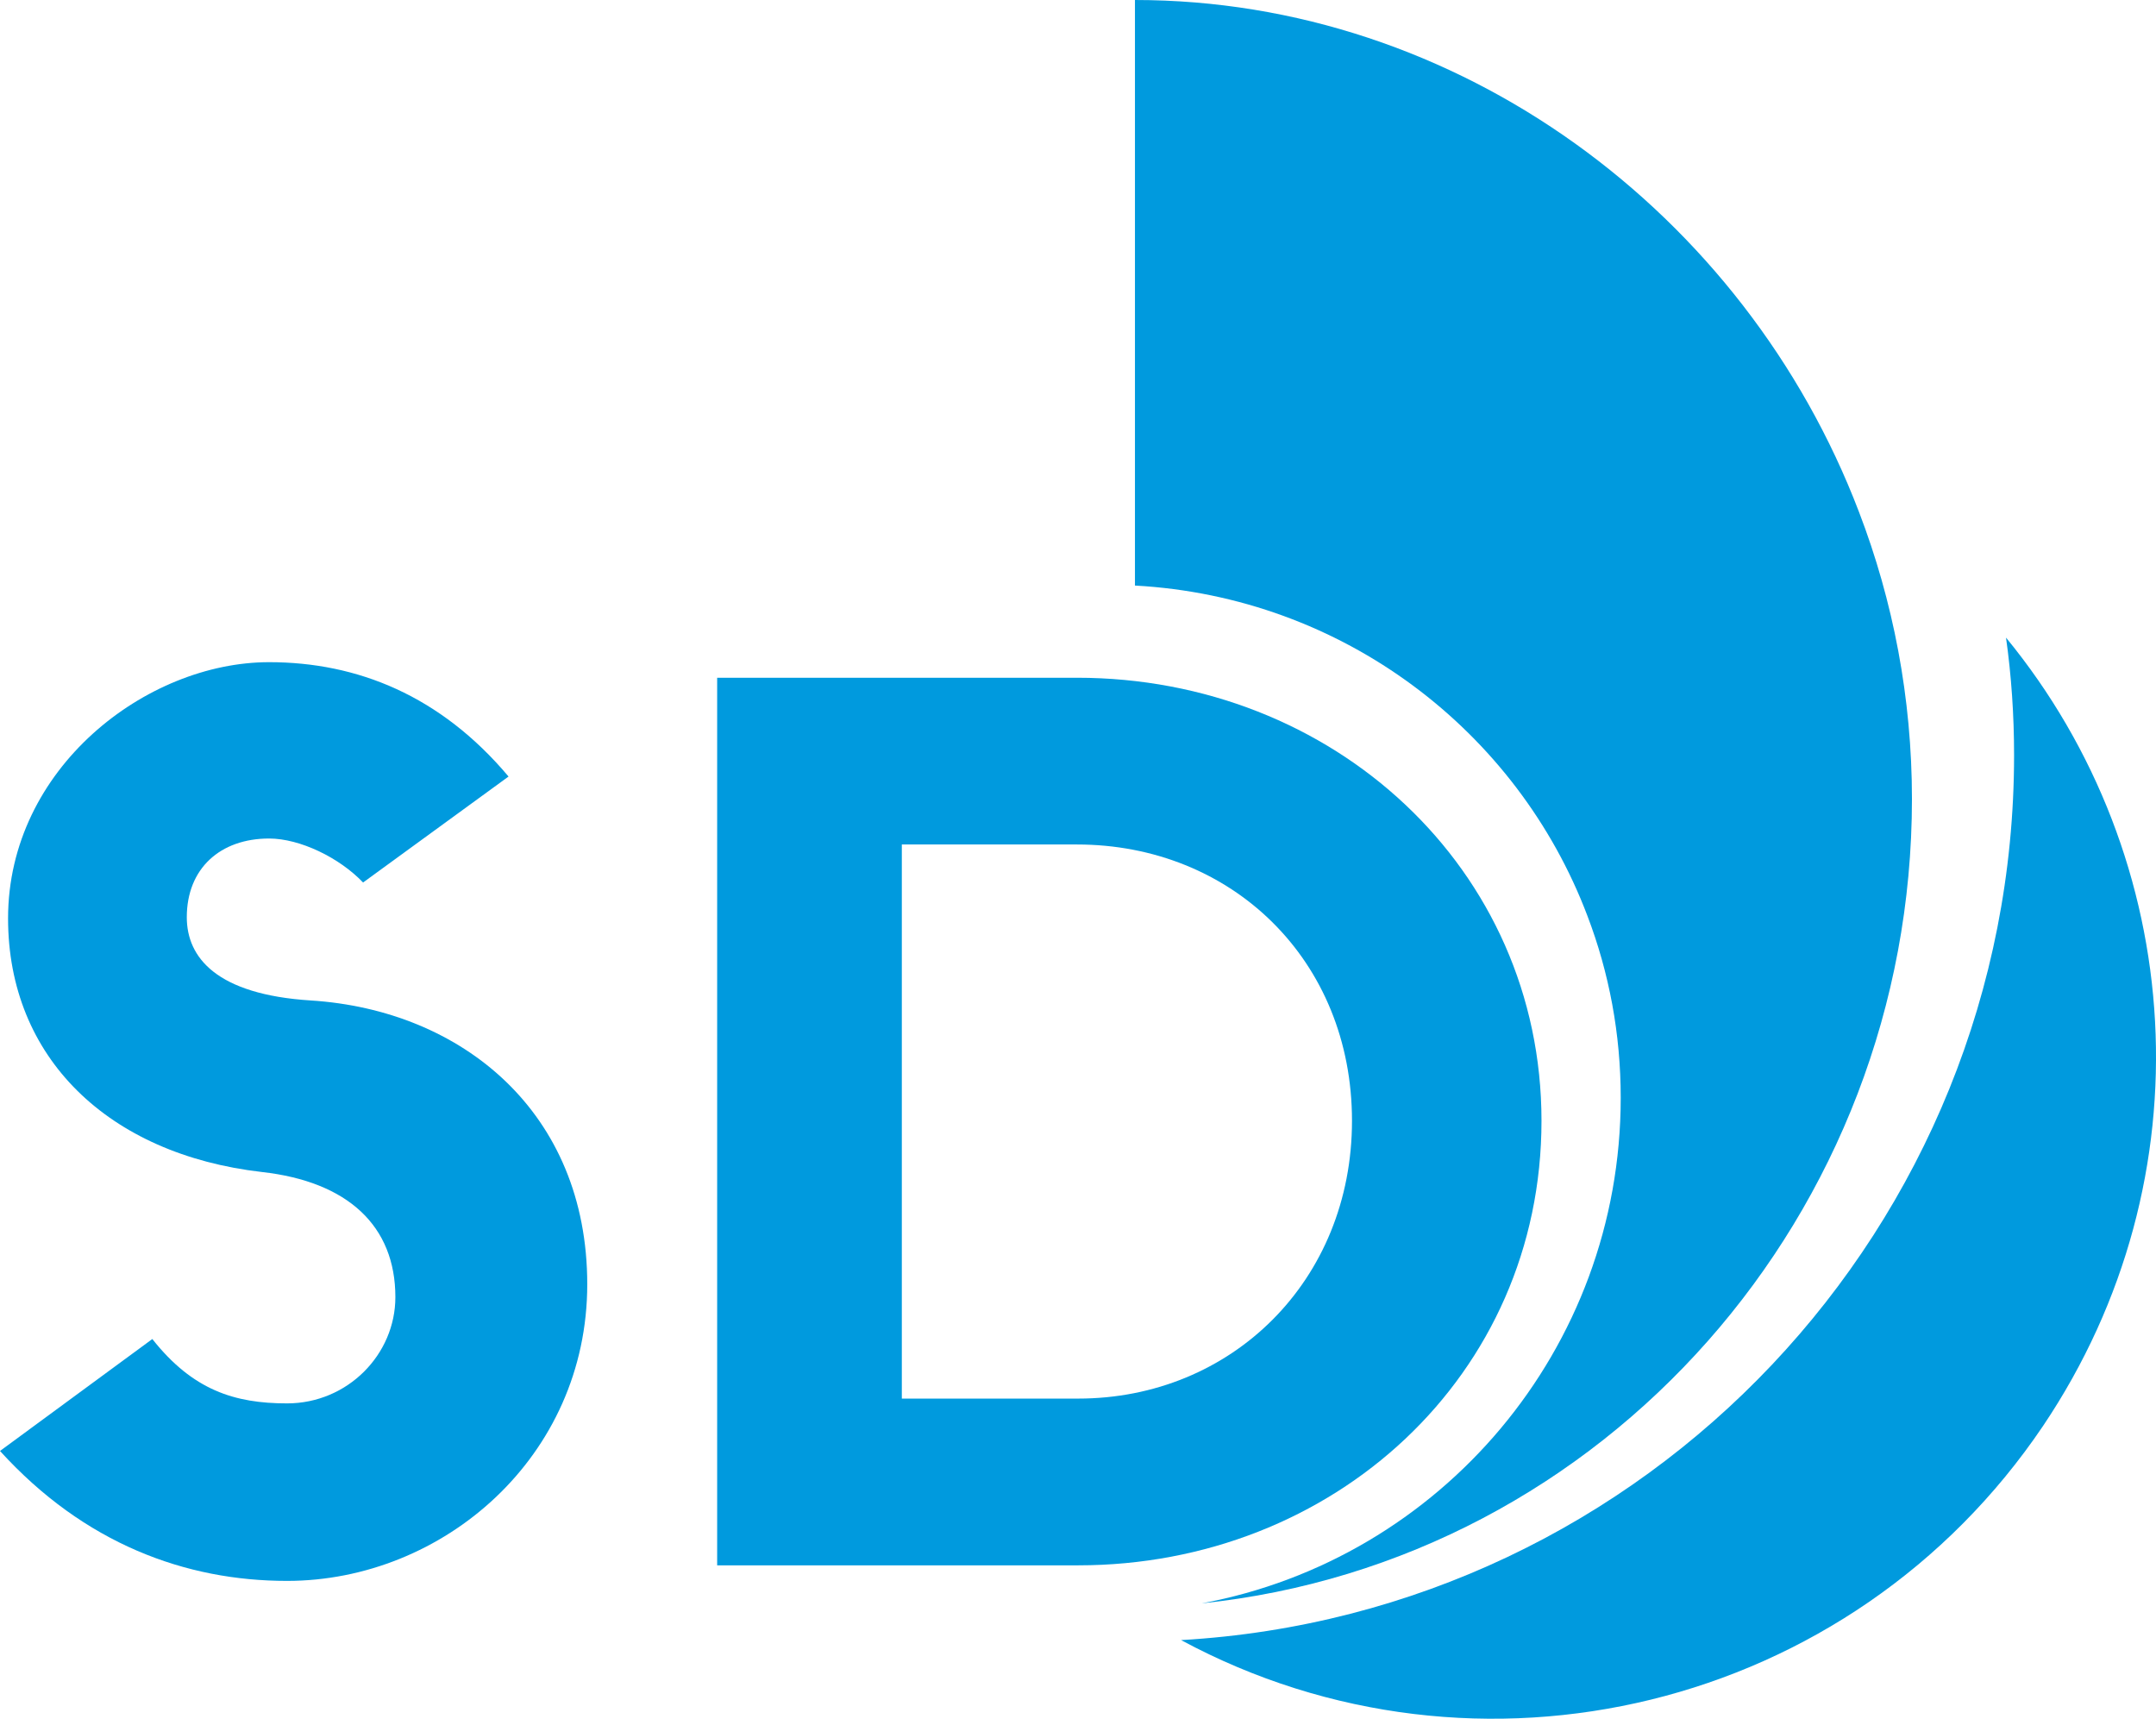 <?xml version="1.0" encoding="utf-8"?>
<!-- Generator: Adobe Illustrator 27.8.1, SVG Export Plug-In . SVG Version: 6.00 Build 0)  -->
<svg version="1.1" id="Layer_1" xmlns="http://www.w3.org/2000/svg" xmlns:xlink="http://www.w3.org/1999/xlink" x="0px" y="0px"
	 viewBox="0 0 534.73 426.23" style="enable-background:new 0 0 534.73 426.23;" xml:space="preserve">
<style type="text/css">
	.st0{fill:#009ADE;}
</style>
<g>
	<path class="st0" d="M461.06,126.94C432.7,52.63,361.59,0,281.49,0v145.21c51.59,2.82,94.87,36,112.24,81.96
		c5.35,14.03,8.24,29.17,8.24,45.06c0,62.43-44.69,114.4-103.93,125.38c99.92-10.39,176.16-96.65,176.16-199.47
		C474.2,173.04,469.52,148.99,461.06,126.94z"/>
</g>
<g>
	<g>
		<g>
			<path class="st0" d="M77.06,248.1c-23.31-1.48-30.73-10.62-30.73-20.64c0-12.1,8.31-19.52,20.41-19.52
				c7.65,0,17.45,4.75,23.31,10.91l36.08-26.28c-16.85-20.04-37.49-28.36-59.39-28.36C36.3,164.21,2,190.49,2,227.76
				c0,34.52,24.87,58.5,62.95,62.88c21.31,2.38,33.11,13.36,33.11,31.03c0,14.18-11.8,26.35-26.87,26.35
				c-12.99,0-23.38-3.27-33.41-15.96L0,359.82c20.93,23.01,46.03,32.22,71.19,32.22c38.68,0,74.46-30.73,74.46-73.57
				C145.65,275.86,114.62,250.47,77.06,248.1z"/>
		</g>
		<path class="st0" d="M267.1,168.07h-89.23v220.11h89.53c63.25,0,114.92-46.99,114.92-110.24
			C382.31,215.36,330.64,168.07,267.1,168.07z M267.39,346.83h-43.72V209.42h43.43c38.38,0,68.22,28.65,68.22,68.52
			C335.32,317.58,305.48,346.83,267.39,346.83z"/>
	</g>
</g>
<path class="st0" d="M497.53,158.12c1.34,9.5,2,19.29,2,29.16c0,117.03-91.2,212.84-206.6,219.44
	c73.39,39.55,166.16,17.51,213.8-53.13C548.14,292,542.42,212.81,497.53,158.12z"/>
</svg>
